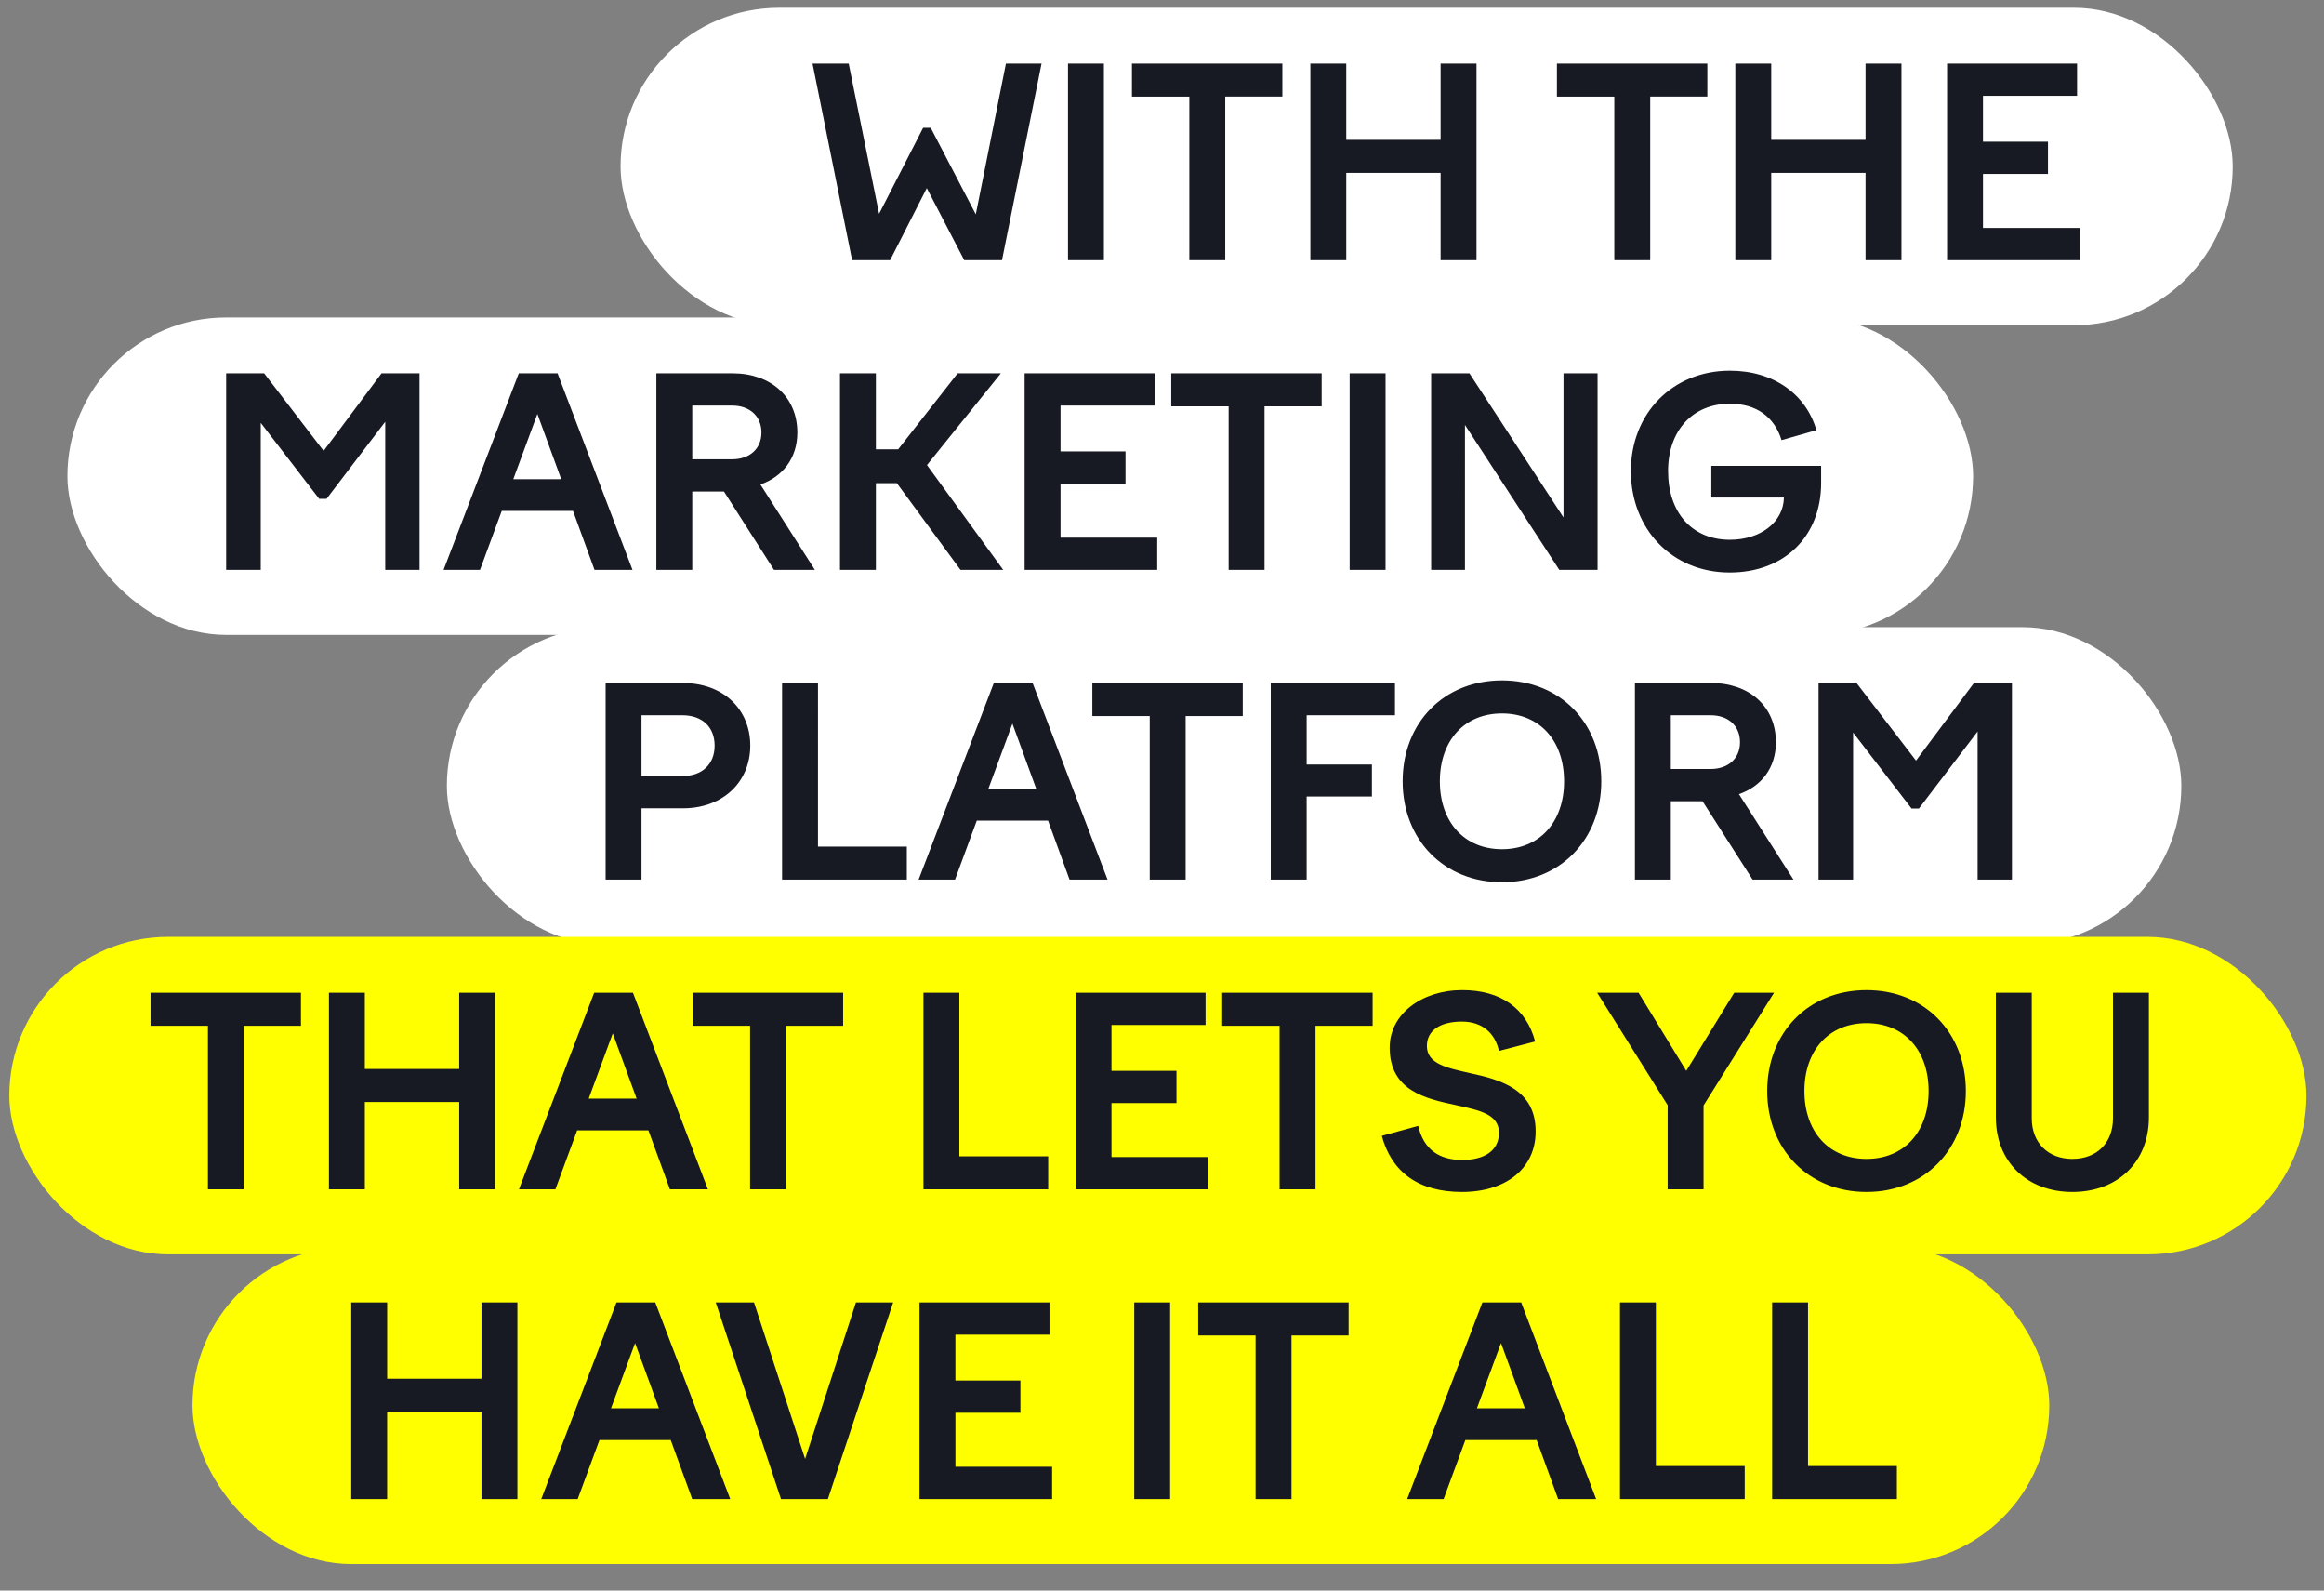 <svg width="190" height="130" viewBox="0 0 190 130" fill="none" xmlns="http://www.w3.org/2000/svg"><rect x="0" y="0" width="190" height="130" fill="#808080" stroke="none"/><rect x="50.734" y=".633" width="131.802" height="25.946" rx="12.973" fill="#fff"/><path d="M75.47 10.446l-3.6 7.028-2.485-12.277h-2.957l3.236 16.069h3.106l3-5.892 3.063 5.892h3.085l3.235-16.069H82.24l-2.464 12.32-3.685-7.07h-.621zm11.845 10.82h2.935V5.197h-2.935v16.069zm9.92 0h2.935V7.896h4.671V5.198H92.543v2.7h4.692v13.369zm9.894 0h2.935V14.13h7.713v7.135h2.935V5.197h-2.935v6.235h-7.713V5.197h-2.935v16.069zm24.849 0h2.935V7.896h4.671V5.198h-12.298v2.7h4.692v13.369zm9.894 0h2.935V14.13h7.712v7.135h2.936V5.197h-2.936v6.235h-7.712V5.197h-2.935v16.069zm17.313 0h10.841V18.63h-7.906v-4.413h5.314v-2.635h-5.314v-3.75h7.692V5.198h-10.627v16.069z" fill="#171A22"/><rect x="5.511" y="25.946" width="155.802" height="25.946" rx="12.973" fill="#fff"/><path d="M18.49 46.58h2.828V34.56l4.778 6.213h.6l4.799-6.299V46.58H34.3V30.511h-3.106l-4.735 6.341-4.863-6.341H18.49v16.068zm17.774 0h2.978l1.779-4.821h5.827l1.757 4.82h3.106l-6.127-16.068h-3.17l-6.15 16.068zm5.7-7.414l1.97-5.334 1.95 5.334h-3.92zM53.66 46.58h2.936v-6.406h2.592l4.092 6.406h3.342l-4.456-6.984c1.8-.622 3.02-2.121 3.02-4.242 0-2.935-2.184-4.842-5.291-4.842h-6.235v16.068zm6.192-13.433c1.457 0 2.4.878 2.4 2.207 0 1.307-.943 2.185-2.4 2.185h-3.256v-4.392h3.256zm11.756 6.342h1.714l5.206 7.091h3.492l-6.234-8.57 6.041-7.498h-3.535l-4.863 6.213h-1.821V30.51h-2.935v16.068h2.935v-7.091zm12.16 7.091H94.61v-2.635h-7.905V39.53h5.313v-2.636h-5.313v-3.749h7.691v-2.635H83.769v16.068zm16.679 0h2.935V33.21h4.671v-2.7H95.756v2.7h4.692v13.37zm9.894 0h2.935V30.511h-2.935v16.068zm6.664 0h2.763V34.731l7.713 11.848h3.128V30.511h-2.785v11.783l-7.691-11.783h-3.128v16.068zm19.37-8.077c0-3.342 2.035-5.506 5.056-5.506 2.186 0 3.642 1.093 4.221 2.978l2.849-.814c-.835-2.914-3.47-4.863-7.07-4.863-4.67 0-8.098 3.47-8.098 8.205 0 4.778 3.406 8.291 8.077 8.291 4.456 0 7.477-2.935 7.477-7.327v-1.392h-8.977v2.592h5.935c-.043 2.057-1.971 3.45-4.414 3.45-3.106 0-5.056-2.229-5.056-5.614z" fill="#171A22"/><rect x="36.533" y="51.26" width="141.802" height="25.946" rx="12.973" fill="#fff"/><path d="M49.512 71.893h2.935v-5.828h3.386c3.299 0 5.506-2.185 5.506-5.12 0-2.978-2.207-5.12-5.506-5.12h-6.32v16.068zm6.278-13.434c1.606 0 2.635.943 2.635 2.486 0 1.52-1.029 2.485-2.635 2.485h-3.343v-4.97h3.343zm8.149 13.434h10.198v-2.7h-7.263V55.824h-2.935v16.069zm11.162 0h2.978l1.778-4.82h5.828l1.757 4.82h3.106l-6.127-16.069H81.25l-6.149 16.069zm5.7-7.413l1.97-5.335 1.95 5.335H80.8zm13.196 7.413h2.936v-13.37h4.67v-2.699H89.305v2.7h4.692v13.369zm9.894 0h2.935V65.1h5.335v-2.614h-5.335V58.46h7.22v-2.635h-10.155v16.069zm10.784-8.035c0 4.757 3.363 8.249 8.119 8.249 4.757 0 8.12-3.492 8.12-8.249 0-4.777-3.363-8.248-8.12-8.248-4.756 0-8.119 3.47-8.119 8.248zm13.197 0c0 3.343-2.014 5.55-5.078 5.55-3.063 0-5.077-2.207-5.077-5.55 0-3.342 2.014-5.548 5.077-5.548 3.064 0 5.078 2.206 5.078 5.548zm5.792 8.035h2.935v-6.406h2.593l4.092 6.406h3.342l-4.456-6.985c1.799-.621 3.02-2.12 3.02-4.242 0-2.935-2.185-4.842-5.291-4.842h-6.235v16.069zm6.192-13.434c1.457 0 2.399.879 2.399 2.207 0 1.307-.942 2.186-2.399 2.186h-3.257V58.46h3.257zm8.82 13.434h2.828v-12.02l4.778 6.214h.6l4.799-6.3v12.106h2.807V55.824h-3.107l-4.735 6.342-4.863-6.342h-3.107v16.069z" fill="#171A22"/><rect x=".763" y="76.573" width="187.802" height="25.946" rx="12.973" fill="#FF0"/><path d="M17 97.206h2.934V83.837h4.67v-2.7H12.308v2.7H17v13.37zm9.893 0h2.935v-7.134h7.713v7.134h2.935V81.138H37.54v6.234h-7.713v-6.234h-2.935v16.068zm15.535 0h2.978l1.778-4.82h5.828l1.757 4.82h3.106l-6.127-16.068h-3.171l-6.149 16.068zm5.7-7.413l1.97-5.335 1.95 5.335h-3.92zm13.196 7.413h2.936V83.837h4.67v-2.7H56.632v2.7h4.692v13.37zm14.173 0h10.198v-2.7h-7.263V81.139h-2.935v16.068zm12.439 0h10.84v-2.635h-7.905v-4.414h5.313v-2.635h-5.313v-3.75h7.691v-2.634H87.936v16.068zm16.678 0h2.935V83.837h4.671v-2.7H99.922v2.7h4.692v13.37zm20.89-12.083c-.707-2.7-2.807-4.2-5.956-4.2-3.299 0-5.935 1.95-5.935 4.692 0 3.535 2.936 4.178 5.442 4.714 1.864.407 3.492.728 3.492 2.25 0 1.563-1.328 2.228-2.999 2.228-1.842 0-3.149-.815-3.599-2.786l-2.978.814c.792 2.936 2.956 4.585 6.556 4.585 3.577 0 6.02-1.907 6.02-4.949 0-3.428-2.85-4.22-5.335-4.756-1.885-.428-3.556-.75-3.556-2.228 0-1.243 1.05-1.993 2.871-1.993 1.649 0 2.699.943 3.02 2.4l2.957-.771zm10.836 12.083h2.935V90.35l5.763-9.212h-3.256l-3.921 6.384-3.899-6.384h-3.385l5.763 9.19v6.878zm8.138-8.034c0 4.756 3.364 8.248 8.12 8.248 4.756 0 8.12-3.492 8.12-8.248 0-4.778-3.364-8.248-8.12-8.248-4.756 0-8.12 3.47-8.12 8.248zm13.197 0c0 3.342-2.013 5.549-5.077 5.549s-5.078-2.207-5.078-5.55c0-3.341 2.014-5.548 5.078-5.548 3.064 0 5.077 2.207 5.077 5.549zm11.753 5.549c-1.992 0-3.321-1.329-3.321-3.321V81.138h-2.935v10.176c0 3.664 2.571 6.106 6.256 6.106 3.706 0 6.256-2.442 6.256-6.106V81.138h-2.935V91.4c0 1.992-1.307 3.32-3.321 3.32z" fill="#171A22"/><rect x="15.737" y="101.887" width="151.802" height="25.946" rx="12.973" fill="#FF0"/><path d="M28.716 122.52h2.935v-7.135h7.713v7.135H42.3v-16.069h-2.935v6.235h-7.712v-6.235h-2.936v16.069zm15.536 0h2.978l1.778-4.821h5.827l1.757 4.821H59.7l-6.128-16.069h-3.17l-6.15 16.069zm5.699-7.413l1.97-5.335 1.95 5.335h-3.92zm8.565-8.656l5.334 16.069h3.835l5.335-16.069h-3.042l-4.157 12.791-4.177-12.791h-3.128zm16.66 16.069h10.84v-2.636h-7.905v-4.413h5.313v-2.635H78.11v-3.75h7.691v-2.635H75.175v16.069zm17.554 0h2.935v-16.069H92.73v16.069zm9.921 0h2.935v-13.369h4.67v-2.7H97.959v2.7h4.692v13.369zm12.394 0h2.978l1.778-4.821h5.828l1.757 4.821h3.106l-6.127-16.069h-3.171l-6.149 16.069zm5.699-7.413l1.971-5.335 1.95 5.335h-3.921zm11.698 7.413h10.198v-2.7h-7.263v-13.369h-2.935v16.069zm12.439 0h10.198v-2.7h-7.263v-13.369h-2.935v16.069z" fill="#171A22"/></svg>